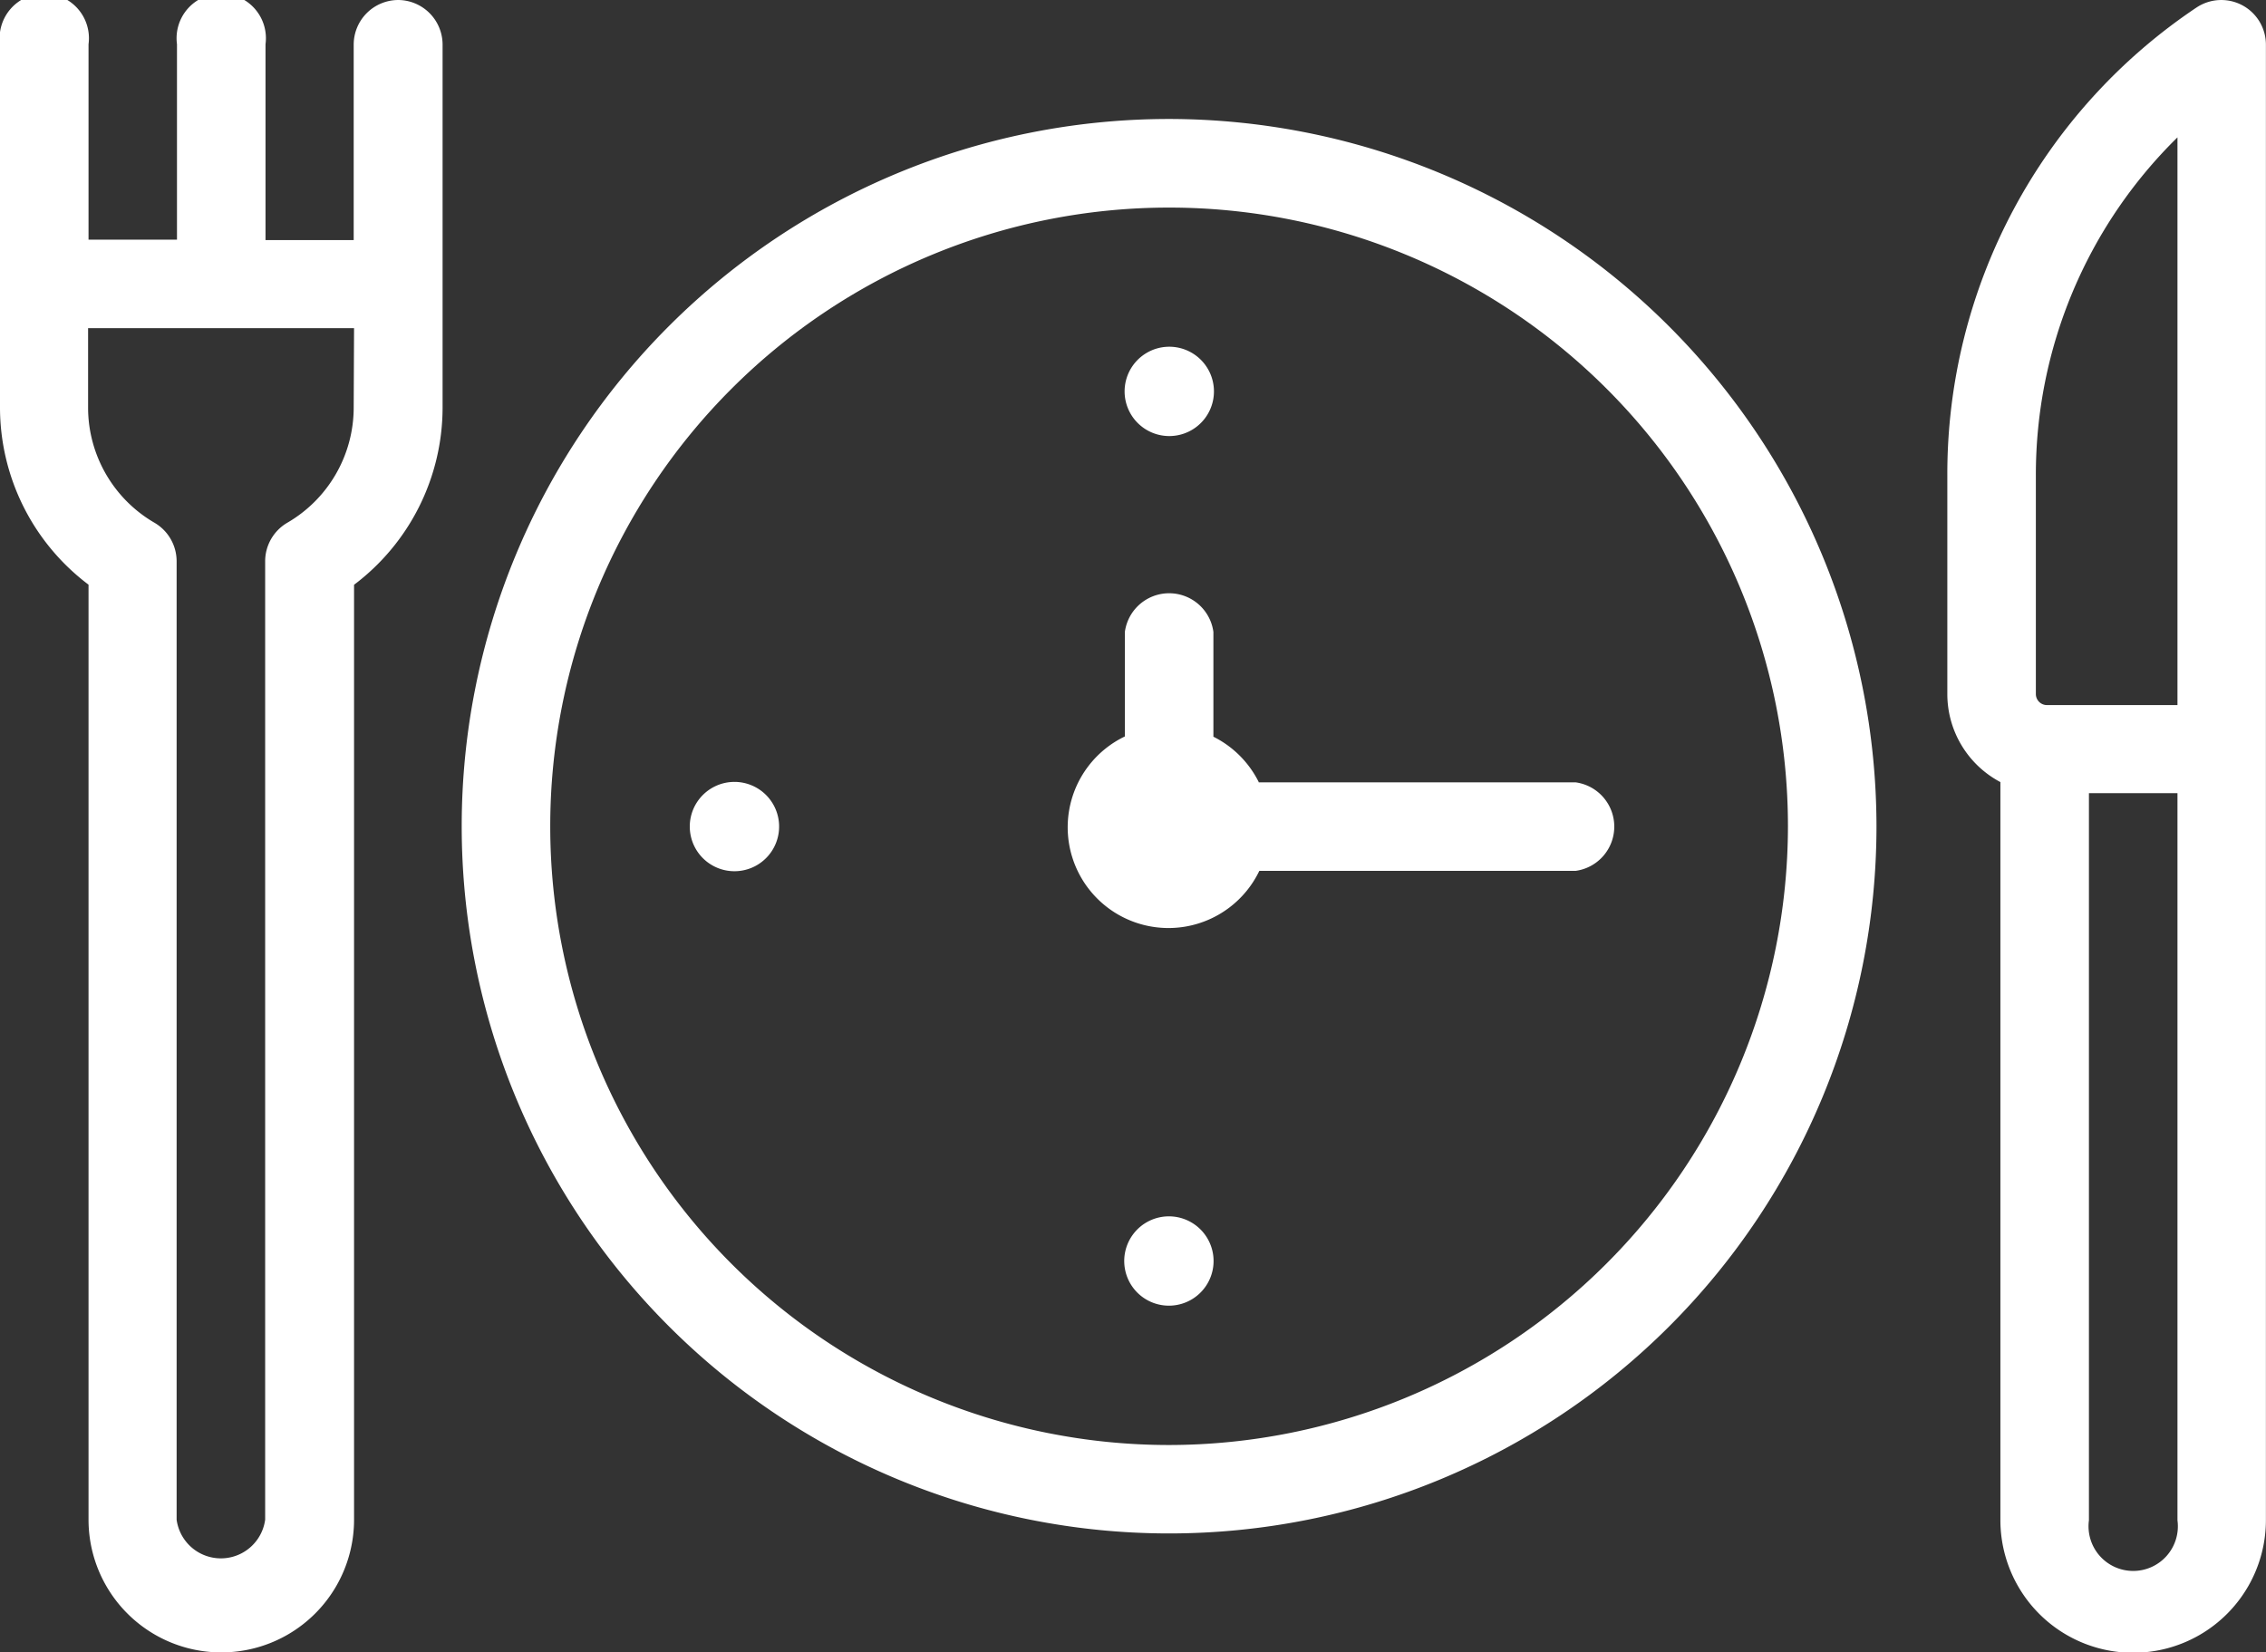 <svg xmlns="http://www.w3.org/2000/svg" width="25.364" height="18.5" viewBox="0 0 25.364 18.5"><rect x="0" y="0" width="25.364" height="18.5" fill="#333333" stroke="none"/><defs><style>.a{fill:#fff;}</style></defs><g transform="translate(0 -69.279)"><path class="a" d="M112.241,96.161a7.918,7.918,0,1,0,7.918,7.918A7.927,7.927,0,0,0,112.241,96.161Zm0,14.846a6.927,6.927,0,1,1,6.927-6.927A6.935,6.935,0,0,1,112.241,111.007Z" transform="translate(-99.155 -25.55)"/><path class="a" d="M243.388,204.18a1.132,1.132,0,0,0-.507-.507V202.5a.5.5,0,0,0-.991,0v1.17a1.128,1.128,0,1,0,1.505,1.505h3.54a.5.5,0,0,0,0-.991h-3.547Z" transform="translate(-229.299 -126.146)"/><path class="a" d="M254.655,344.17a.5.5,0,1,0,.35.145A.5.5,0,0,0,254.655,344.17Z" transform="translate(-241.569 -261.273)"/><path class="a" d="M254.655,148.821a.5.5,0,1,0-.35-.145A.5.5,0,0,0,254.655,148.821Z" transform="translate(-241.569 -74.66)"/><path class="a" d="M156.485,246a.5.5,0,1,0,.35.145A.5.5,0,0,0,156.485,246Z" transform="translate(-148.262 -167.967)"/><path class="a" d="M443.3,69.337a.5.5,0,0,0-.509.025A6.283,6.283,0,0,0,440,74.6v2.45a1.115,1.115,0,0,0,.594.985v8.262a1.486,1.486,0,0,0,2.972,0V69.774A.5.5,0,0,0,443.3,69.337ZM440.991,74.6a5.292,5.292,0,0,1,1.585-3.783v6.356h-1.461a.124.124,0,0,1-.124-.124Zm1.585,11.7a.5.5,0,1,1-.991,0V78.159h.991Z" transform="translate(-418.203)"/><path class="a" d="M4.459,69.28a.5.5,0,0,0-.5.5v2.188H2.972V69.775a.5.5,0,1,0-.991,0v2.188H.991V69.775a.5.5,0,1,0-.991,0v4.07a2.486,2.486,0,0,0,.991,1.981V86.294a1.486,1.486,0,0,0,2.972,0V75.827a2.486,2.486,0,0,0,.991-1.981v-4.07A.5.5,0,0,0,4.459,69.28Zm-.5,4.566a1.492,1.492,0,0,1-.744,1.287.5.5,0,0,0-.247.429V86.294a.5.5,0,0,1-.991,0V75.562a.5.5,0,0,0-.247-.429,1.492,1.492,0,0,1-.744-1.287v-.892H3.963Z" transform="translate(0 -0.001)"/></g></svg>